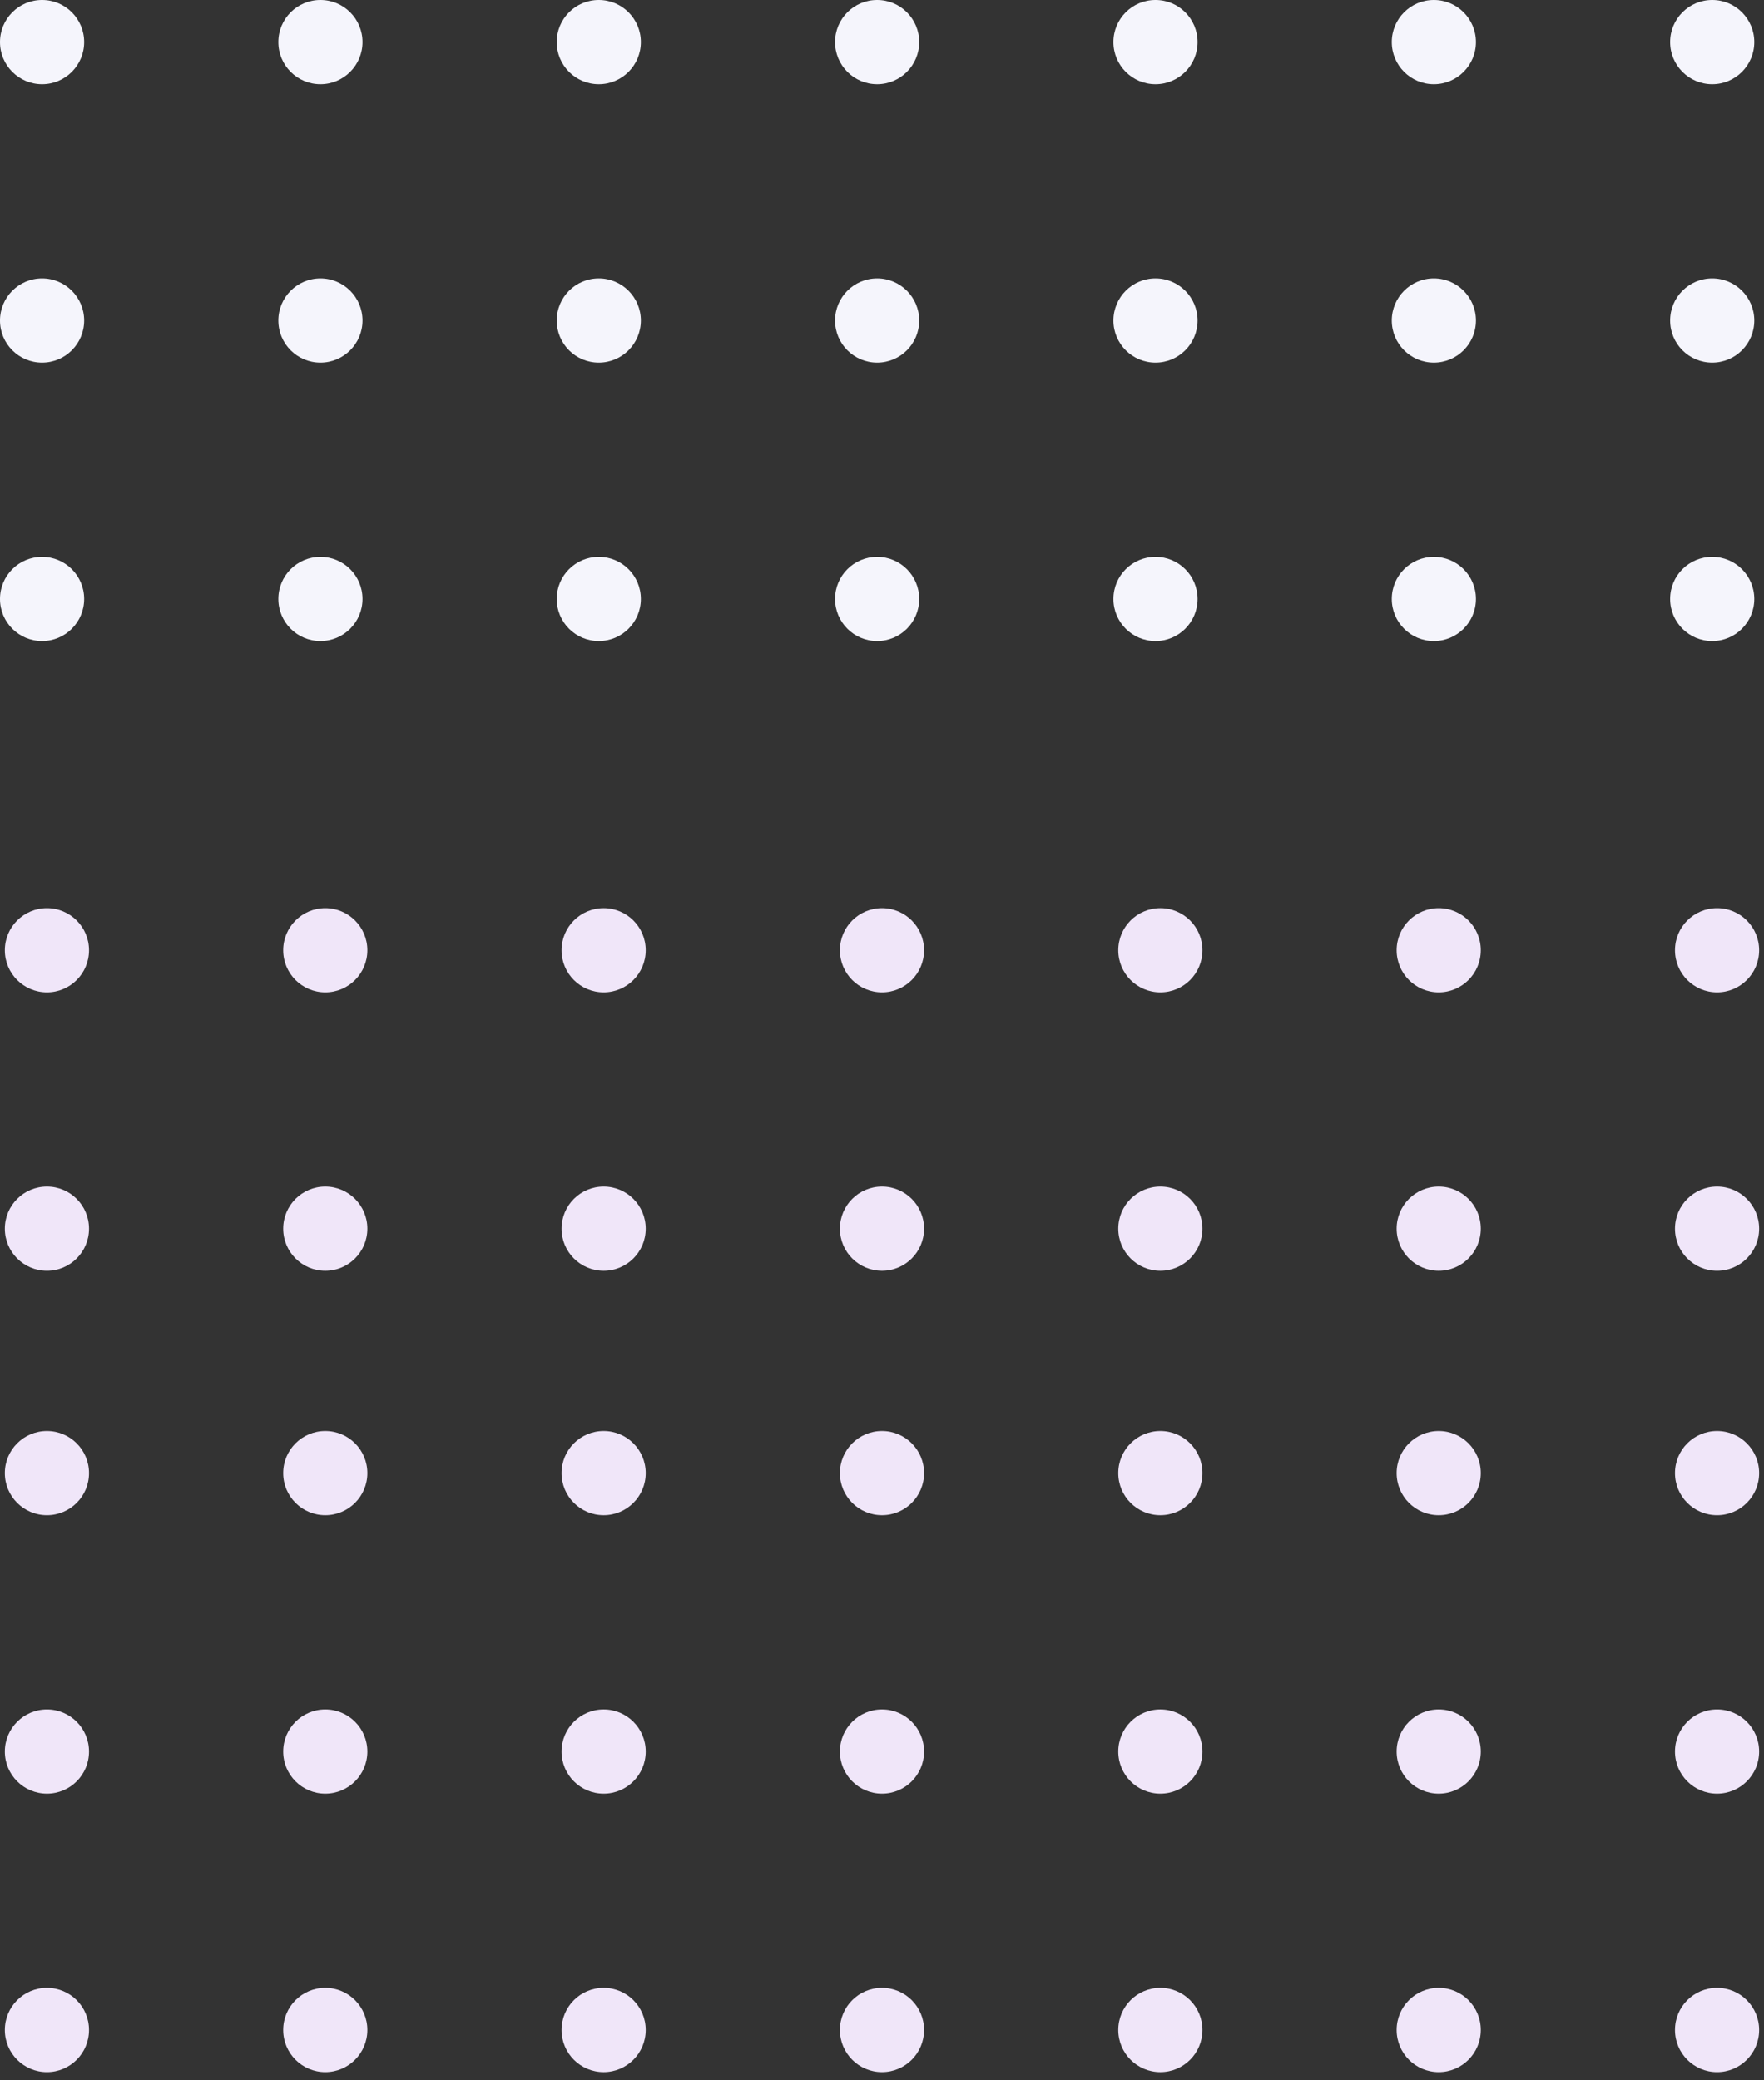 <?xml version="1.0" encoding="UTF-8"?>
<svg width="218px" height="257px" viewBox="0 0 218 257" version="1.1" xmlns="http://www.w3.org/2000/svg" xmlns:xlink="http://www.w3.org/1999/xlink">
    <rect x="0" y="0" width="218" height="257" fill="#333333" stroke="none"/>
    <title>DE61655B-2651-494C-99ED-41F7EDD605C2@3x</title>
    <g id="Main-Page" stroke="none" stroke-width="1" fill="none" fill-rule="evenodd">
        <g id="01-1-1-Main-page" transform="translate(-15, -2765)">
            <g id="Features--2" transform="translate(0, 2765)">
                <g id="Shape-5" transform="translate(15, 0)">
                    <g id="Group-61" fill="#F5F5FC">
                        <circle id="Oval-Copy-65" transform="translate(211.6, 5.2) scale(1, -1) translate(-211.6, -5.2) " cx="211.6" cy="5.2" r="5.2"></circle>
                        <circle id="Oval-Copy-64" transform="translate(177.2, 5.2) scale(1, -1) translate(-177.2, -5.2) " cx="177.2" cy="5.2" r="5.2"></circle>
                        <circle id="Oval-Copy-63" transform="translate(142.8, 5.2) scale(1, -1) translate(-142.8, -5.2) " cx="142.8" cy="5.2" r="5.2"></circle>
                        <circle id="Oval-Copy-62" transform="translate(108.4, 5.2) scale(1, -1) translate(-108.4, -5.2) " cx="108.4" cy="5.2" r="5.2"></circle>
                        <circle id="Oval-Copy-61" transform="translate(74, 5.2) scale(1, -1) translate(-74, -5.2) " cx="74" cy="5.2" r="5.2"></circle>
                        <circle id="Oval-Copy-60" transform="translate(39.6, 5.2) scale(1, -1) translate(-39.6, -5.2) " cx="39.6" cy="5.2" r="5.2"></circle>
                        <circle id="Oval-Copy-59" transform="translate(5.2, 5.2) scale(1, -1) translate(-5.2, -5.2) " cx="5.2" cy="5.2" r="5.2"></circle>
                        <circle id="Oval-Copy-52" transform="translate(211.6, 39.6) scale(1, -1) translate(-211.6, -39.6) " cx="211.6" cy="39.6" r="5.2"></circle>
                        <circle id="Oval-Copy-51" transform="translate(177.2, 39.6) scale(1, -1) translate(-177.2, -39.6) " cx="177.2" cy="39.6" r="5.2"></circle>
                        <circle id="Oval-Copy-50" transform="translate(142.8, 39.6) scale(1, -1) translate(-142.8, -39.6) " cx="142.8" cy="39.6" r="5.2"></circle>
                        <circle id="Oval-Copy-49" transform="translate(108.4, 39.6) scale(1, -1) translate(-108.4, -39.6) " cx="108.4" cy="39.6" r="5.2"></circle>
                        <circle id="Oval-Copy-48" transform="translate(74, 39.6) scale(1, -1) translate(-74, -39.6) " cx="74" cy="39.6" r="5.2"></circle>
                        <circle id="Oval-Copy-47" transform="translate(39.6, 39.6) scale(1, -1) translate(-39.6, -39.6) " cx="39.6" cy="39.6" r="5.2"></circle>
                        <circle id="Oval-Copy-46" transform="translate(5.2, 39.6) scale(1, -1) translate(-5.2, -39.6) " cx="5.2" cy="39.6" r="5.2"></circle>
                        <circle id="Oval-Copy-39" transform="translate(211.6, 74) scale(1, -1) translate(-211.6, -74) " cx="211.6" cy="74" r="5.2"></circle>
                        <circle id="Oval-Copy-38" transform="translate(177.2, 74) scale(1, -1) translate(-177.2, -74) " cx="177.2" cy="74" r="5.2"></circle>
                        <circle id="Oval-Copy-37" transform="translate(142.8, 74) scale(1, -1) translate(-142.8, -74) " cx="142.8" cy="74" r="5.2"></circle>
                        <circle id="Oval-Copy-36" transform="translate(108.4, 74) scale(1, -1) translate(-108.4, -74) " cx="108.4" cy="74" r="5.2"></circle>
                        <circle id="Oval-Copy-35" transform="translate(74, 74) scale(1, -1) translate(-74, -74) " cx="74" cy="74" r="5.2"></circle>
                        <circle id="Oval-Copy-34" transform="translate(39.6, 74) scale(1, -1) translate(-39.6, -74) " cx="39.6" cy="74" r="5.2"></circle>
                        <circle id="Oval-Copy-33" transform="translate(5.2, 74) scale(1, -1) translate(-5.2, -74) " cx="5.2" cy="74" r="5.2"></circle>
                    </g>
                    <g id="Group-53" transform="translate(0.6, 112.2)" fill="#F0E6F9">
                        <circle id="Oval-Copy-150" transform="translate(211.6, 5.2) scale(1, -1) translate(-211.6, -5.2) " cx="211.6" cy="5.2" r="5.2"></circle>
                        <circle id="Oval-Copy-149" transform="translate(177.2, 5.2) scale(1, -1) translate(-177.2, -5.2) " cx="177.2" cy="5.2" r="5.2"></circle>
                        <circle id="Oval-Copy-148" transform="translate(142.8, 5.2) scale(1, -1) translate(-142.8, -5.2) " cx="142.8" cy="5.2" r="5.2"></circle>
                        <circle id="Oval-Copy-147" transform="translate(108.4, 5.2) scale(1, -1) translate(-108.4, -5.2) " cx="108.4" cy="5.2" r="5.2"></circle>
                        <circle id="Oval-Copy-146" transform="translate(74, 5.2) scale(1, -1) translate(-74, -5.2) " cx="74" cy="5.2" r="5.2"></circle>
                        <circle id="Oval-Copy-145" transform="translate(39.6, 5.2) scale(1, -1) translate(-39.6, -5.2) " cx="39.6" cy="5.2" r="5.2"></circle>
                        <circle id="Oval-Copy-144" transform="translate(5.2, 5.2) scale(1, -1) translate(-5.2, -5.2) " cx="5.2" cy="5.2" r="5.2"></circle>
                        <circle id="Oval-Copy-137" transform="translate(211.6, 39.6) scale(1, -1) translate(-211.6, -39.6) " cx="211.6" cy="39.6" r="5.2"></circle>
                        <circle id="Oval-Copy-136" transform="translate(177.2, 39.6) scale(1, -1) translate(-177.2, -39.6) " cx="177.2" cy="39.6" r="5.2"></circle>
                        <circle id="Oval-Copy-135" transform="translate(142.8, 39.6) scale(1, -1) translate(-142.8, -39.6) " cx="142.8" cy="39.6" r="5.2"></circle>
                        <circle id="Oval-Copy-134" transform="translate(108.4, 39.6) scale(1, -1) translate(-108.4, -39.6) " cx="108.4" cy="39.6" r="5.2"></circle>
                        <circle id="Oval-Copy-133" transform="translate(74, 39.6) scale(1, -1) translate(-74, -39.6) " cx="74" cy="39.6" r="5.2"></circle>
                        <circle id="Oval-Copy-132" transform="translate(39.6, 39.6) scale(1, -1) translate(-39.6, -39.6) " cx="39.6" cy="39.6" r="5.2"></circle>
                        <circle id="Oval-Copy-131" transform="translate(5.2, 39.6) scale(1, -1) translate(-5.2, -39.6) " cx="5.2" cy="39.6" r="5.2"></circle>
                        <circle id="Oval-Copy-163" transform="translate(211.6, 69.8) scale(1, -1) translate(-211.6, -69.8) " cx="211.6" cy="69.8" r="5.2"></circle>
                        <circle id="Oval-Copy-162" transform="translate(177.2, 69.8) scale(1, -1) translate(-177.2, -69.8) " cx="177.2" cy="69.8" r="5.2"></circle>
                        <circle id="Oval-Copy-161" transform="translate(142.8, 69.8) scale(1, -1) translate(-142.8, -69.8) " cx="142.8" cy="69.8" r="5.2"></circle>
                        <circle id="Oval-Copy-160" transform="translate(108.4, 69.8) scale(1, -1) translate(-108.4, -69.8) " cx="108.4" cy="69.8" r="5.2"></circle>
                        <circle id="Oval-Copy-159" transform="translate(74, 69.8) scale(1, -1) translate(-74, -69.8) " cx="74" cy="69.8" r="5.2"></circle>
                        <circle id="Oval-Copy-158" transform="translate(39.6, 69.8) scale(1, -1) translate(-39.6, -69.8) " cx="39.6" cy="69.8" r="5.2"></circle>
                        <circle id="Oval-Copy-157" transform="translate(5.2, 69.8) scale(1, -1) translate(-5.2, -69.8) " cx="5.2" cy="69.8" r="5.2"></circle>
                        <circle id="Oval-Copy-150" transform="translate(211.6, 104.2) scale(1, -1) translate(-211.6, -104.2) " cx="211.6" cy="104.2" r="5.2"></circle>
                        <circle id="Oval-Copy-149" transform="translate(177.2, 104.2) scale(1, -1) translate(-177.2, -104.2) " cx="177.2" cy="104.2" r="5.2"></circle>
                        <circle id="Oval-Copy-148" transform="translate(142.8, 104.2) scale(1, -1) translate(-142.8, -104.2) " cx="142.8" cy="104.2" r="5.2"></circle>
                        <circle id="Oval-Copy-147" transform="translate(108.4, 104.2) scale(1, -1) translate(-108.4, -104.2) " cx="108.4" cy="104.2" r="5.2"></circle>
                        <circle id="Oval-Copy-146" transform="translate(74, 104.2) scale(1, -1) translate(-74, -104.2) " cx="74" cy="104.2" r="5.2"></circle>
                        <circle id="Oval-Copy-145" transform="translate(39.6, 104.2) scale(1, -1) translate(-39.6, -104.2) " cx="39.6" cy="104.2" r="5.2"></circle>
                        <circle id="Oval-Copy-144" transform="translate(5.2, 104.2) scale(1, -1) translate(-5.2, -104.2) " cx="5.2" cy="104.2" r="5.2"></circle>
                        <circle id="Oval-Copy-137" transform="translate(211.6, 138.6) scale(1, -1) translate(-211.6, -138.6) " cx="211.6" cy="138.6" r="5.2"></circle>
                        <circle id="Oval-Copy-136" transform="translate(177.2, 138.6) scale(1, -1) translate(-177.2, -138.6) " cx="177.2" cy="138.6" r="5.2"></circle>
                        <circle id="Oval-Copy-135" transform="translate(142.8, 138.6) scale(1, -1) translate(-142.8, -138.6) " cx="142.8" cy="138.6" r="5.2"></circle>
                        <circle id="Oval-Copy-134" transform="translate(108.4, 138.6) scale(1, -1) translate(-108.4, -138.6) " cx="108.4" cy="138.6" r="5.2"></circle>
                        <circle id="Oval-Copy-133" transform="translate(74, 138.6) scale(1, -1) translate(-74, -138.6) " cx="74" cy="138.6" r="5.2"></circle>
                        <circle id="Oval-Copy-132" transform="translate(39.6, 138.6) scale(1, -1) translate(-39.6, -138.6) " cx="39.6" cy="138.6" r="5.2"></circle>
                        <circle id="Oval-Copy-131" transform="translate(5.2, 138.6) scale(1, -1) translate(-5.2, -138.6) " cx="5.2" cy="138.6" r="5.2"></circle>
                    </g>
                </g>
            </g>
        </g>
    </g>
</svg>
